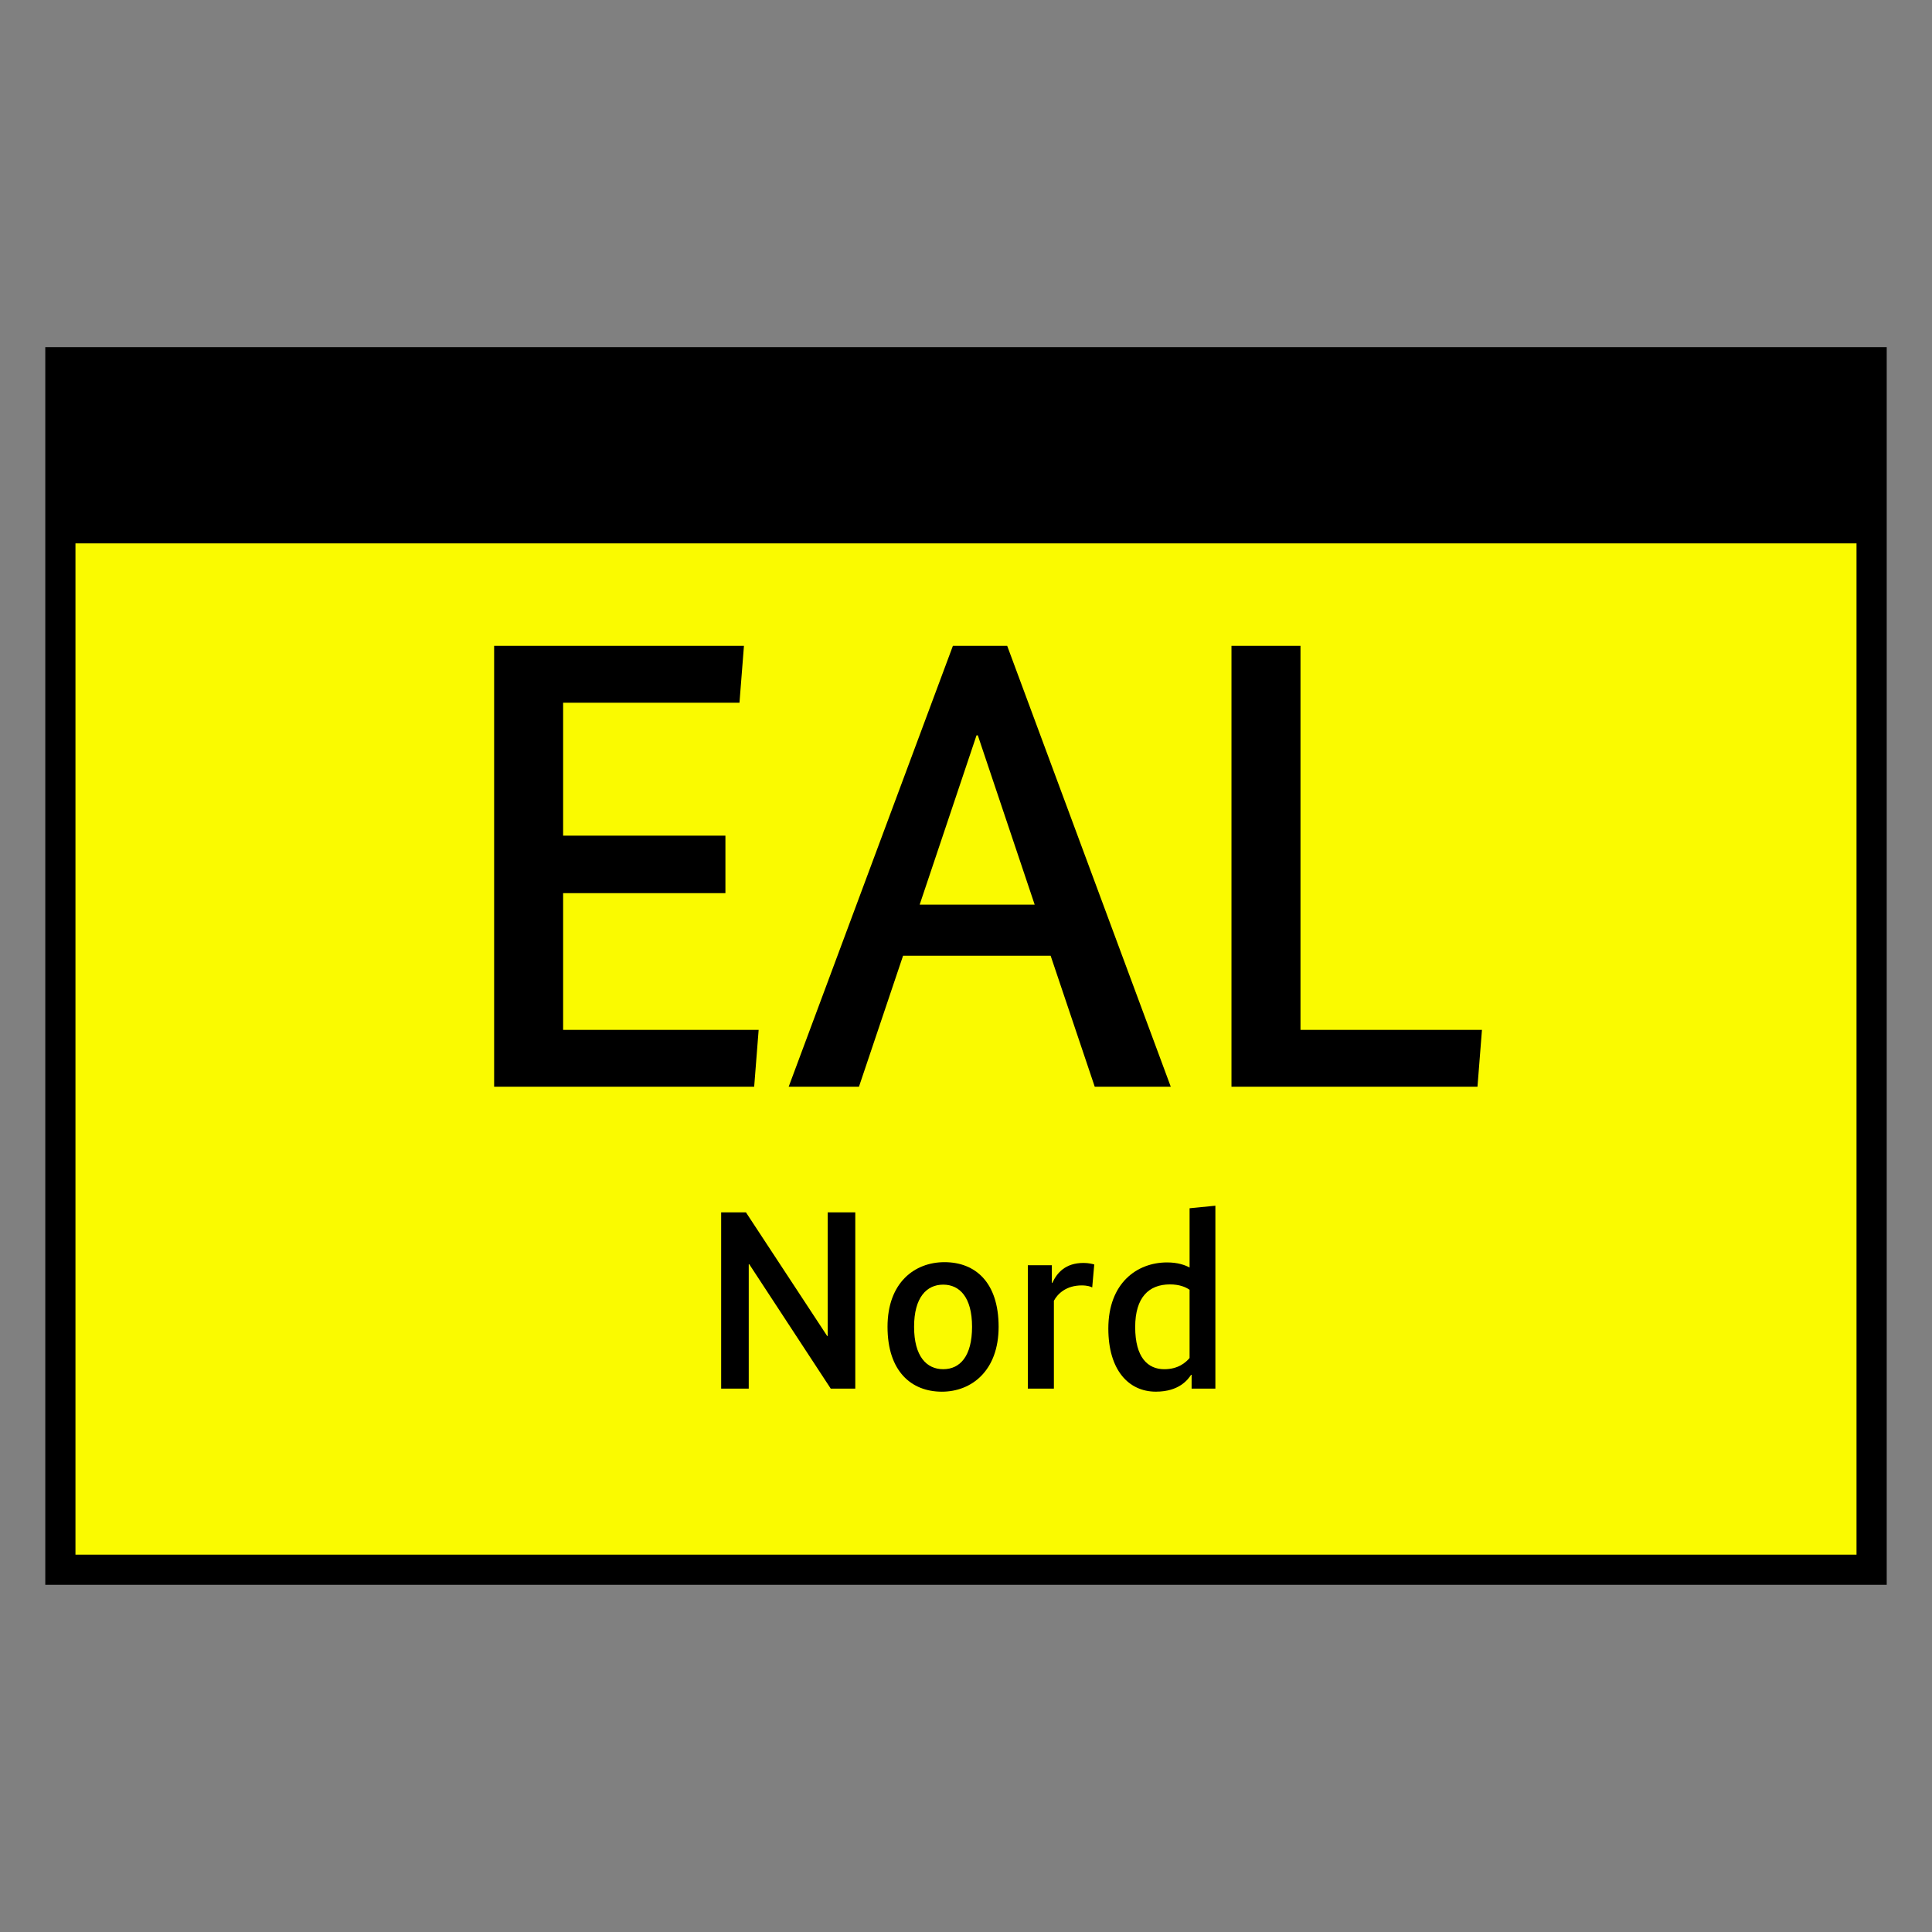 <?xml version="1.0" encoding="UTF-8"?>
<svg xmlns="http://www.w3.org/2000/svg" version="1.1" viewBox="0 0 90.709 90.709">
  <rect x="0" y="0" width="90.709" height="90.709" fill="#808080" stroke="none"/>
  <!-- Generator: Adobe Illustrator 29.1.0, SVG Export Plug-In . SVG Version: 2.1.0 Build 142)  -->
  <g id="Grundfläche">
    <rect x="0" width="90.709" height="90.709" fill="none"/>
  </g>
  <g id="Flächige_Fülung">
    <rect x="2.834" y="17.008" width="85.04" height="56.693" fill="#fafa00"/>
  </g>
  <g id="Takt_Zeichen__x28_umgewandelt_x29_">
    <path d="M2.126,74.409h86.457V16.299H2.126v58.11ZM3.543,72.992V25.512h83.622v47.48H3.543Z"/>
  </g>
  <g id="Takt._Zeichen__x28_Typo_x29_">
    <g>
      <path d="M34.719,32.994h-8.28v6.24h7.62v2.7h-7.62v6.419h9.18l-.21,2.67h-12.209v-20.699h11.729l-.21,2.67Z"/>
      <path d="M51.399,51.023l-2.07-6.149h-6.93l-2.07,6.149h-3.3l7.71-20.699h2.55l7.68,20.699h-3.57ZM45.909,34.524h-.06l-2.67,7.95h5.4l-2.67-7.95Z"/>
      <path d="M61.059,30.324v18.029h8.52l-.21,2.67h-11.55v-20.699h3.24Z"/>
    </g>
    <g>
      <path d="M40.155,65.197h-1.151l-3.826-5.841h-.024v5.841h-1.295v-8.275h1.164l3.814,5.805h.024v-5.805h1.295v8.275Z"/>
      <path d="M44.224,65.341c-1.439,0-2.554-.959-2.554-3.046,0-2.075,1.271-3.035,2.674-3.035,1.439,0,2.542.936,2.542,3.035,0,2.062-1.271,3.046-2.663,3.046ZM44.284,60.315c-.779,0-1.367.6-1.367,1.979,0,1.391.588,1.991,1.367,1.991.792,0,1.355-.612,1.355-1.991,0-1.392-.588-1.979-1.355-1.979Z"/>
      <path d="M51.28,60.447c-.06-.036-.216-.096-.492-.096-.719,0-1.127.384-1.307.72v4.126h-1.223v-5.793h1.127v.827h.024c.216-.468.611-.935,1.463-.935.24,0,.42.048.504.072l-.096,1.08Z"/>
      <path d="M54.796,59.272c.492,0,.84.12,1.056.24v-2.783l1.211-.12v8.587h-1.116v-.648h-.024c-.144.216-.552.792-1.655.792-1.283,0-2.231-1.02-2.231-2.962,0-2.147,1.355-3.106,2.758-3.106ZM55.852,63.758v-3.202c-.192-.132-.48-.252-.923-.252-.983,0-1.631.6-1.631,2.003,0,1.439.6,1.979,1.367,1.979.648,0,1.008-.312,1.188-.528Z"/>
    </g>
  </g>
</svg>